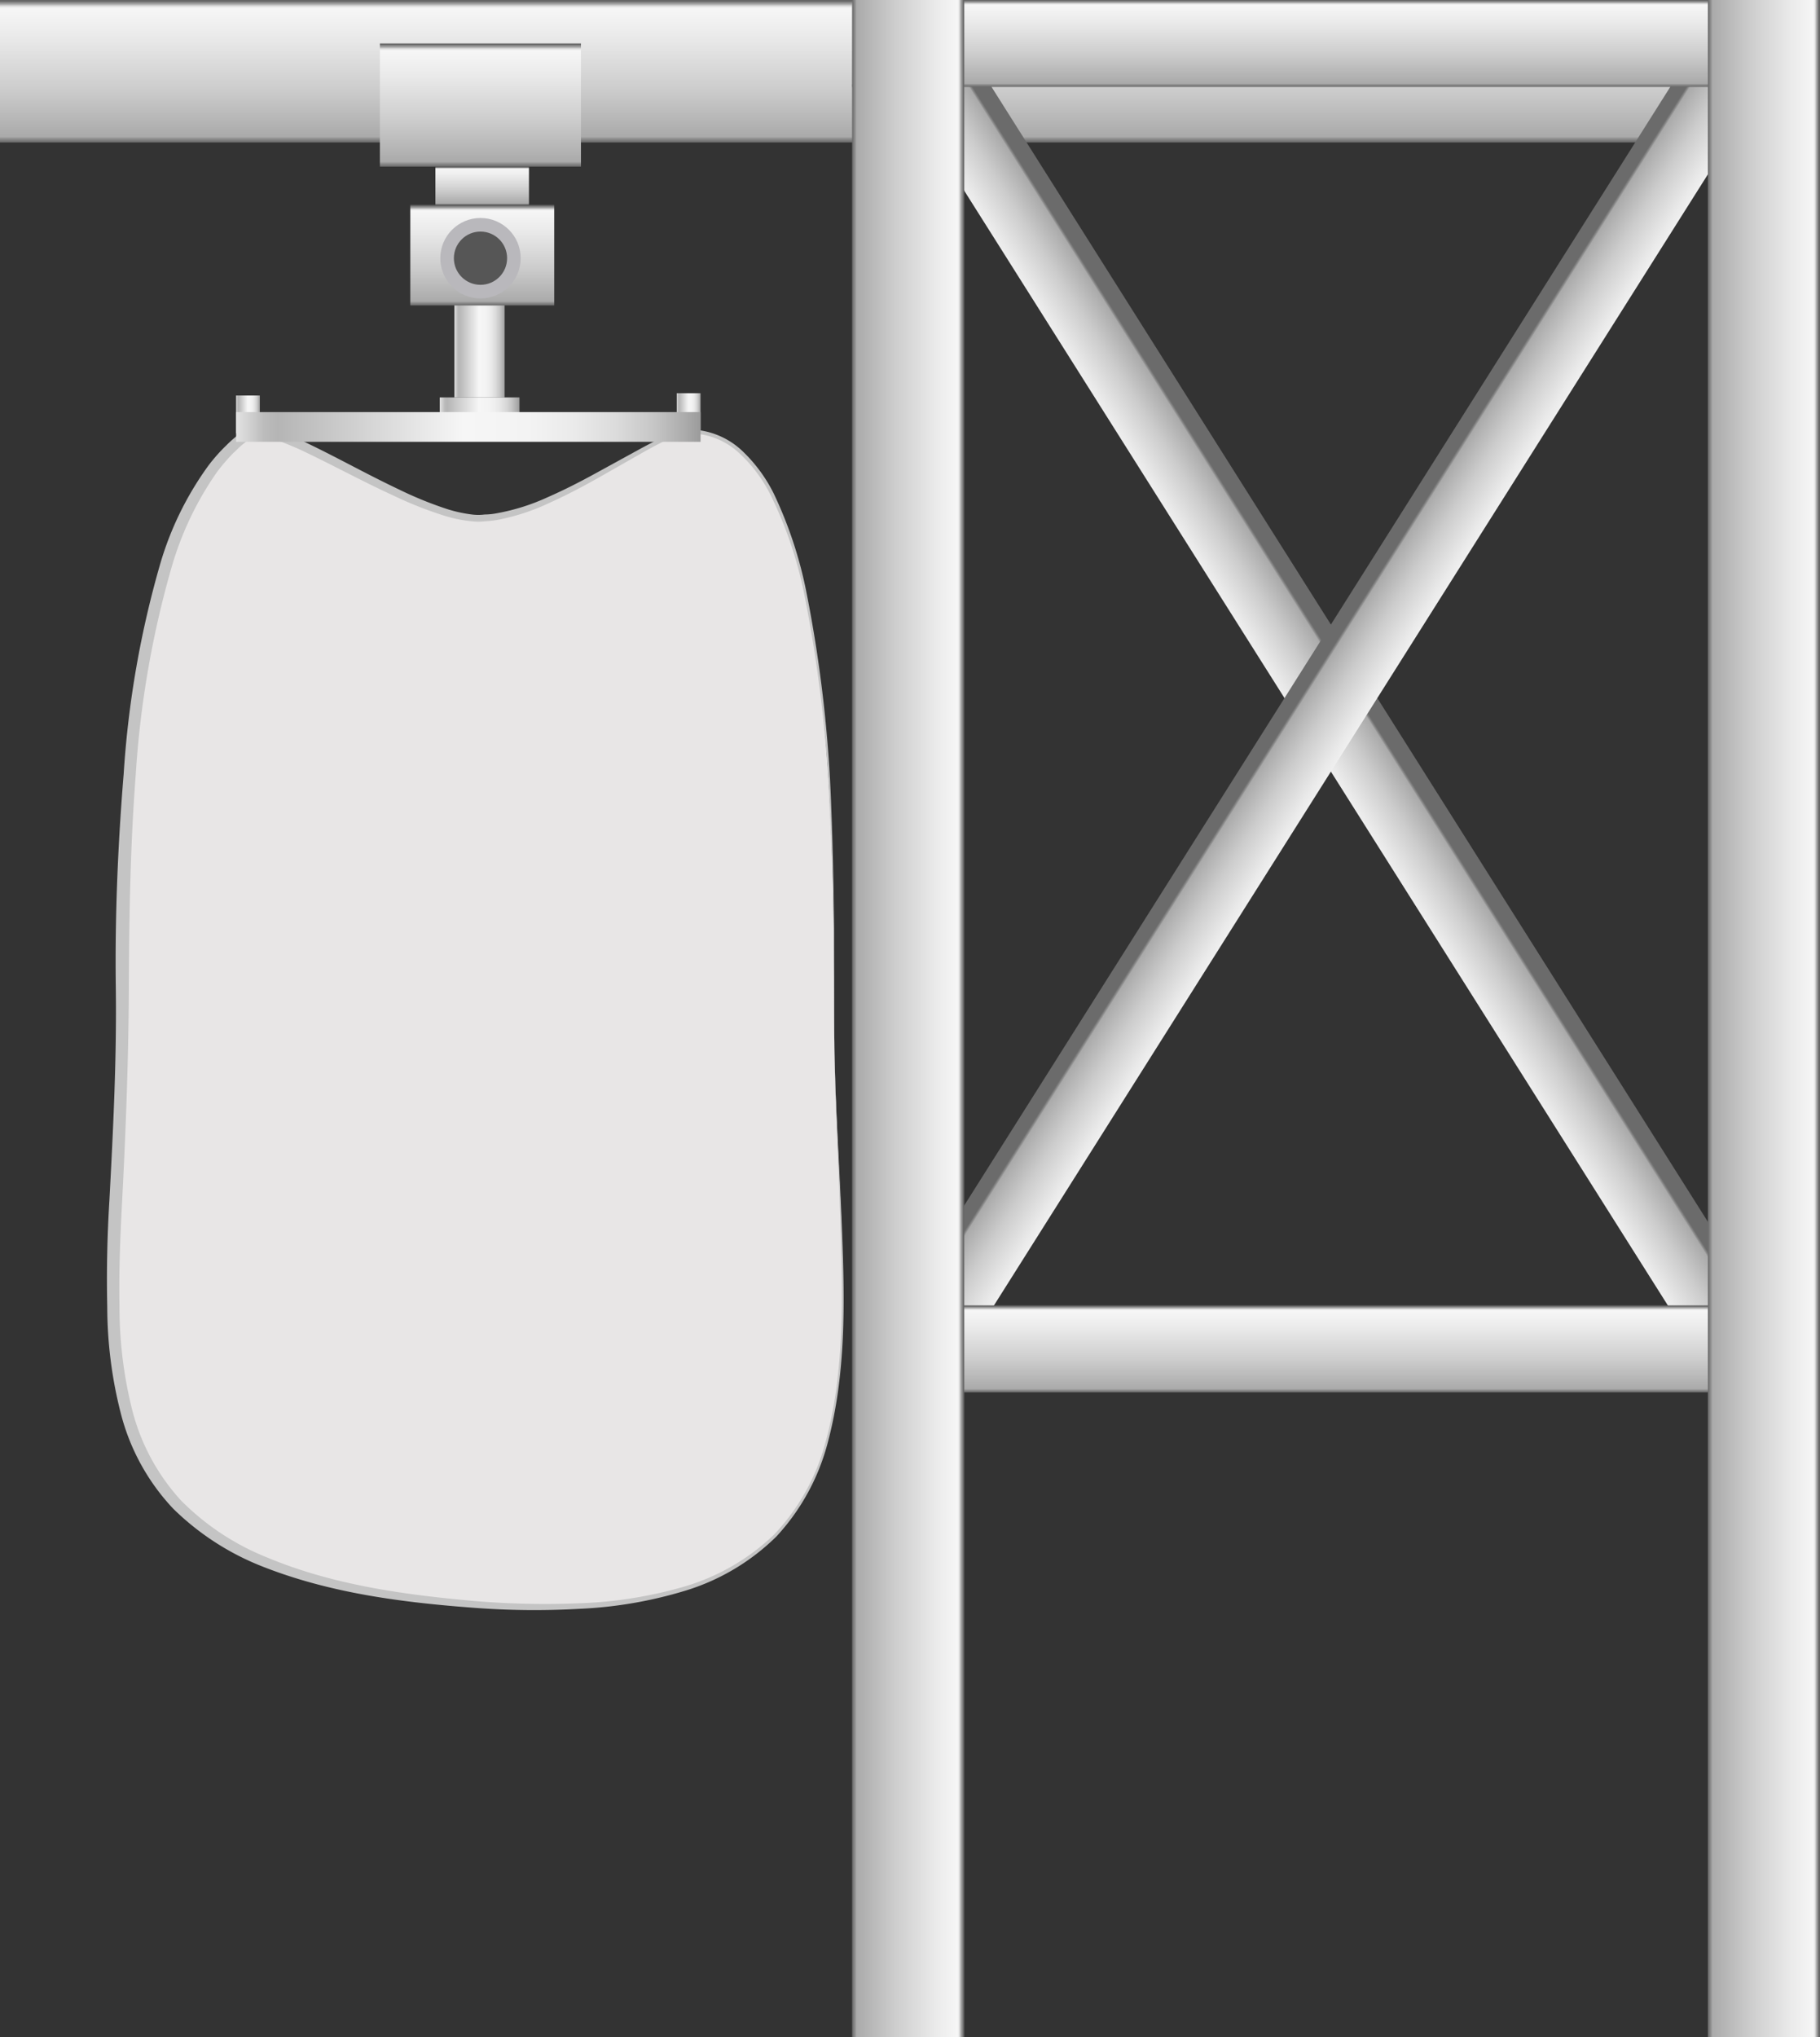 <svg xmlns="http://www.w3.org/2000/svg" xmlns:xlink="http://www.w3.org/1999/xlink" viewBox="0 0 134.05 150"><rect x="0" y="0" width="134.05" height="150" fill="#333333" stroke="none"/><defs><style>.cls-1{fill:url(#未命名的渐变_105);}.cls-2{fill:url(#未命名的渐变_105-2);}.cls-3{fill:url(#未命名的渐变_105-3);}.cls-4{fill:url(#未命名的渐变_74);}.cls-5{fill:url(#未命名的渐变_74-2);}.cls-6{fill:url(#未命名的渐变_74-3);}.cls-7{fill:url(#未命名的渐变_74-4);}.cls-8{fill:url(#未命名的渐变_74-5);}.cls-9{fill:url(#未命名的渐变_74-6);}.cls-10{fill:url(#未命名的渐变_74-7);}.cls-11{fill:url(#未命名的渐变_74-8);}.cls-12{fill:url(#未命名的渐变_74-9);}.cls-13{fill:url(#未命名的渐变_74-10);}.cls-14{fill:#565656;stroke:#b9b8bc;stroke-miterlimit:10;}.cls-15{fill:url(#未命名的渐变_105-4);}.cls-16{fill:#e8e6e6;}.cls-17{fill:#c4c4c4;}.cls-18{fill:url(#未命名的渐变_105-5);}</style><linearGradient id="未命名的渐变_105" x1="17.39" y1="30.51" x2="19.14" y2="30.51" gradientUnits="userSpaceOnUse"><stop offset="0" stop-color="#e2e2e2"/><stop offset="0.03" stop-color="#d0d0d0"/><stop offset="0.06" stop-color="#bcbcbc"/><stop offset="0.09" stop-color="#b5b5b5"/><stop offset="0.49" stop-color="#f6f6f6"/><stop offset="0.63" stop-color="#f3f3f3"/><stop offset="0.73" stop-color="#eaeaea"/><stop offset="0.82" stop-color="#dbdbdb"/><stop offset="0.9" stop-color="#c6c6c6"/><stop offset="0.97" stop-color="#aaa"/><stop offset="1" stop-color="#9b9b9b"/></linearGradient><linearGradient id="未命名的渐变_105-2" x1="49.85" y1="30.34" x2="51.6" y2="30.34" xlink:href="#未命名的渐变_105"/><linearGradient id="未命名的渐变_105-3" x1="33.47" y1="25.36" x2="37.18" y2="25.36" xlink:href="#未命名的渐变_105"/><linearGradient id="未命名的渐变_74" x1="67" y1="10.49" x2="67" gradientUnits="userSpaceOnUse"><stop offset="0" stop-color="#6b6b6b"/><stop offset="0.01" stop-color="#767676"/><stop offset="0.03" stop-color="#959595"/><stop offset="0.04" stop-color="#aaa"/><stop offset="0.37" stop-color="#ccc"/><stop offset="0.74" stop-color="#eaeaea"/><stop offset="0.94" stop-color="#f6f6f6"/><stop offset="0.95" stop-color="#ededed"/><stop offset="0.96" stop-color="#d4d4d4"/><stop offset="0.97" stop-color="#ababab"/><stop offset="0.99" stop-color="#737373"/><stop offset="0.99" stop-color="#666"/></linearGradient><linearGradient id="未命名的渐变_74-2" x1="-278.26" y1="152.78" x2="-274.37" y2="152.78" gradientTransform="matrix(1.48, 0, 0, -2.22, 508.12, 390.07)" xlink:href="#未命名的渐变_74"/><linearGradient id="未命名的渐变_74-3" x1="-236.35" y1="135.06" x2="-232.46" y2="135.06" gradientTransform="translate(445.92 -248) scale(1.48 2.22)" xlink:href="#未命名的渐变_74"/><linearGradient id="未命名的渐变_74-4" x1="96.89" y1="6.4" x2="96.89" xlink:href="#未命名的渐变_74"/><linearGradient id="未命名的渐变_74-5" x1="98.59" y1="102.52" x2="98.59" y2="96.11" xlink:href="#未命名的渐变_74"/><linearGradient id="未命名的渐变_74-6" x1="62.76" y1="75" x2="71.02" y2="75" xlink:href="#未命名的渐变_74"/><linearGradient id="未命名的渐变_74-7" x1="125.79" y1="75" x2="134.05" y2="75" xlink:href="#未命名的渐变_74"/><linearGradient id="未命名的渐变_74-8" x1="35.39" y1="12.28" x2="35.39" y2="3.2" xlink:href="#未命名的渐变_74"/><linearGradient id="未命名的渐变_74-9" x1="35.52" y1="15.09" x2="35.52" y2="12.28" xlink:href="#未命名的渐变_74"/><linearGradient id="未命名的渐变_74-10" x1="35.52" y1="22.49" x2="35.52" y2="15.09" xlink:href="#未命名的渐变_74"/><linearGradient id="未命名的渐变_105-4" x1="32.39" y1="29.8" x2="38.26" y2="29.8" xlink:href="#未命名的渐变_105"/><linearGradient id="未命名的渐变_105-5" x1="17.39" y1="31.44" x2="51.6" y2="31.44" xlink:href="#未命名的渐变_105"/></defs><title>IoT-Material Handling（物料运输）</title><g id="图层_19" data-name="图层 19"><rect class="cls-1" x="17.39" y="29.12" width="1.75" height="2.78"/><rect class="cls-2" x="49.85" y="28.95" width="1.75" height="2.78"/><rect class="cls-3" x="33.47" y="21.47" width="3.7" height="7.79"/><rect class="cls-4" x="-0.05" width="134.1" height="10.49"/><rect class="cls-5" x="95.13" y="-6.15" width="5.78" height="115.1" transform="translate(208.34 42.51) rotate(147.73)"/><rect class="cls-6" x="95.13" y="-6.15" width="5.78" height="115.1" transform="translate(42.59 -44.4) rotate(32.27)"/><rect class="cls-7" x="62.76" width="68.26" height="6.4"/><rect class="cls-8" x="64.46" y="96.11" width="68.26" height="6.4"/><rect class="cls-9" x="62.76" width="8.26" height="150"/><rect class="cls-10" x="125.79" width="8.26" height="150"/><rect class="cls-11" x="27.98" y="3.2" width="14.81" height="9.07"/><rect class="cls-12" x="32.07" y="12.28" width="6.89" height="2.81"/><rect class="cls-13" x="30.22" y="15.09" width="10.6" height="7.4"/><circle class="cls-14" cx="35.39" cy="19.01" r="2.46"/><rect class="cls-15" x="32.39" y="29.26" width="5.87" height="1.09"/><path class="cls-16" d="M61.44,75c0,23.83,7.14,45.53-26.21,43.15C1.56,115.74,9,98.83,9,75c0-15.64.49-36.95,9.24-43.1,2-1.39,12.09,6.25,17.06,6.25,5.26,0,13-6.42,15.4-6.42C61.26,31.73,61.44,59.82,61.44,75Z"/><path class="cls-17" d="M61.44,75c0,5.23.38,10.45.58,15.67s.3,10.52-1.07,15.61a16.21,16.21,0,0,1-3.76,6.84,16.32,16.32,0,0,1-6.73,4,31.47,31.47,0,0,1-7.76,1.33,58.91,58.91,0,0,1-7.86-.08c-5.21-.39-10.49-1.07-15.42-3a19.55,19.55,0,0,1-6.67-4.3,16,16,0,0,1-3.85-7,31.73,31.73,0,0,1-1-7.86c-.06-2.64,0-5.26.16-7.87.28-5.24.54-10.43.47-15.66s.15-10.48.58-15.71a72,72,0,0,1,2.71-15.52,23.56,23.56,0,0,1,3.5-7.13,12.72,12.72,0,0,1,1.33-1.51,9.59,9.59,0,0,1,.75-.68l.41-.31a2.1,2.1,0,0,1,.48-.31,3.39,3.39,0,0,1,2.17.21,18.87,18.87,0,0,1,1.85.76c2.38,1.12,4.65,2.41,7,3.52a27.89,27.89,0,0,0,3.59,1.47,10.15,10.15,0,0,0,1.86.41,3.69,3.69,0,0,0,.94,0,5,5,0,0,0,.94-.1,15.51,15.51,0,0,0,3.67-1.16c1.19-.52,2.35-1.11,3.5-1.74L47.24,33c.58-.31,1.16-.62,1.76-.88a4.09,4.09,0,0,1,2-.49,5.75,5.75,0,0,1,3.63,1.53,11.18,11.18,0,0,1,2.35,3.16,30.78,30.78,0,0,1,2.45,7.46,98.22,98.22,0,0,1,1.79,15.58C61.43,64.54,61.46,69.77,61.44,75Zm0,0c0-5.23-.06-10.46-.34-15.68a100.32,100.32,0,0,0-1.86-15.55,29.78,29.78,0,0,0-2.51-7.38,10.66,10.66,0,0,0-2.33-3.07,5.4,5.4,0,0,0-3.46-1.41,3.81,3.81,0,0,0-1.8.47c-.59.27-1.16.58-1.73.9L44,35.22c-1.14.64-2.3,1.25-3.5,1.79a15.9,15.9,0,0,1-3.77,1.25,6.79,6.79,0,0,1-1,.12,4.27,4.27,0,0,1-1,0,10,10,0,0,1-2-.41,27.85,27.85,0,0,1-3.68-1.45c-2.39-1.09-4.69-2.36-7-3.44-.59-.26-1.18-.51-1.78-.71a3,3,0,0,0-1.66-.2,1.43,1.43,0,0,0-.33.23l-.37.29c-.25.19-.46.43-.7.64a14.24,14.24,0,0,0-1.24,1.44,23.75,23.75,0,0,0-3.31,6.92A71.32,71.32,0,0,0,10,57c-.4,5.19-.49,10.41-.51,15.64S9.27,83.14,9,88.35c-.14,2.61-.25,5.21-.2,7.81a31.2,31.2,0,0,0,.94,7.66,15.53,15.53,0,0,0,3.59,6.65,18.64,18.64,0,0,0,6.37,4.21c4.79,2,10,2.73,15.2,3.19a61.52,61.52,0,0,0,7.8.17,31.56,31.56,0,0,0,7.68-1.22A16.09,16.09,0,0,0,57,113a15.68,15.68,0,0,0,3.78-6.73c1.39-5,1.29-10.36,1.14-15.56S61.43,80.23,61.44,75Z"/><rect class="cls-18" x="17.39" y="30.34" width="34.21" height="2.19"/></g></svg>